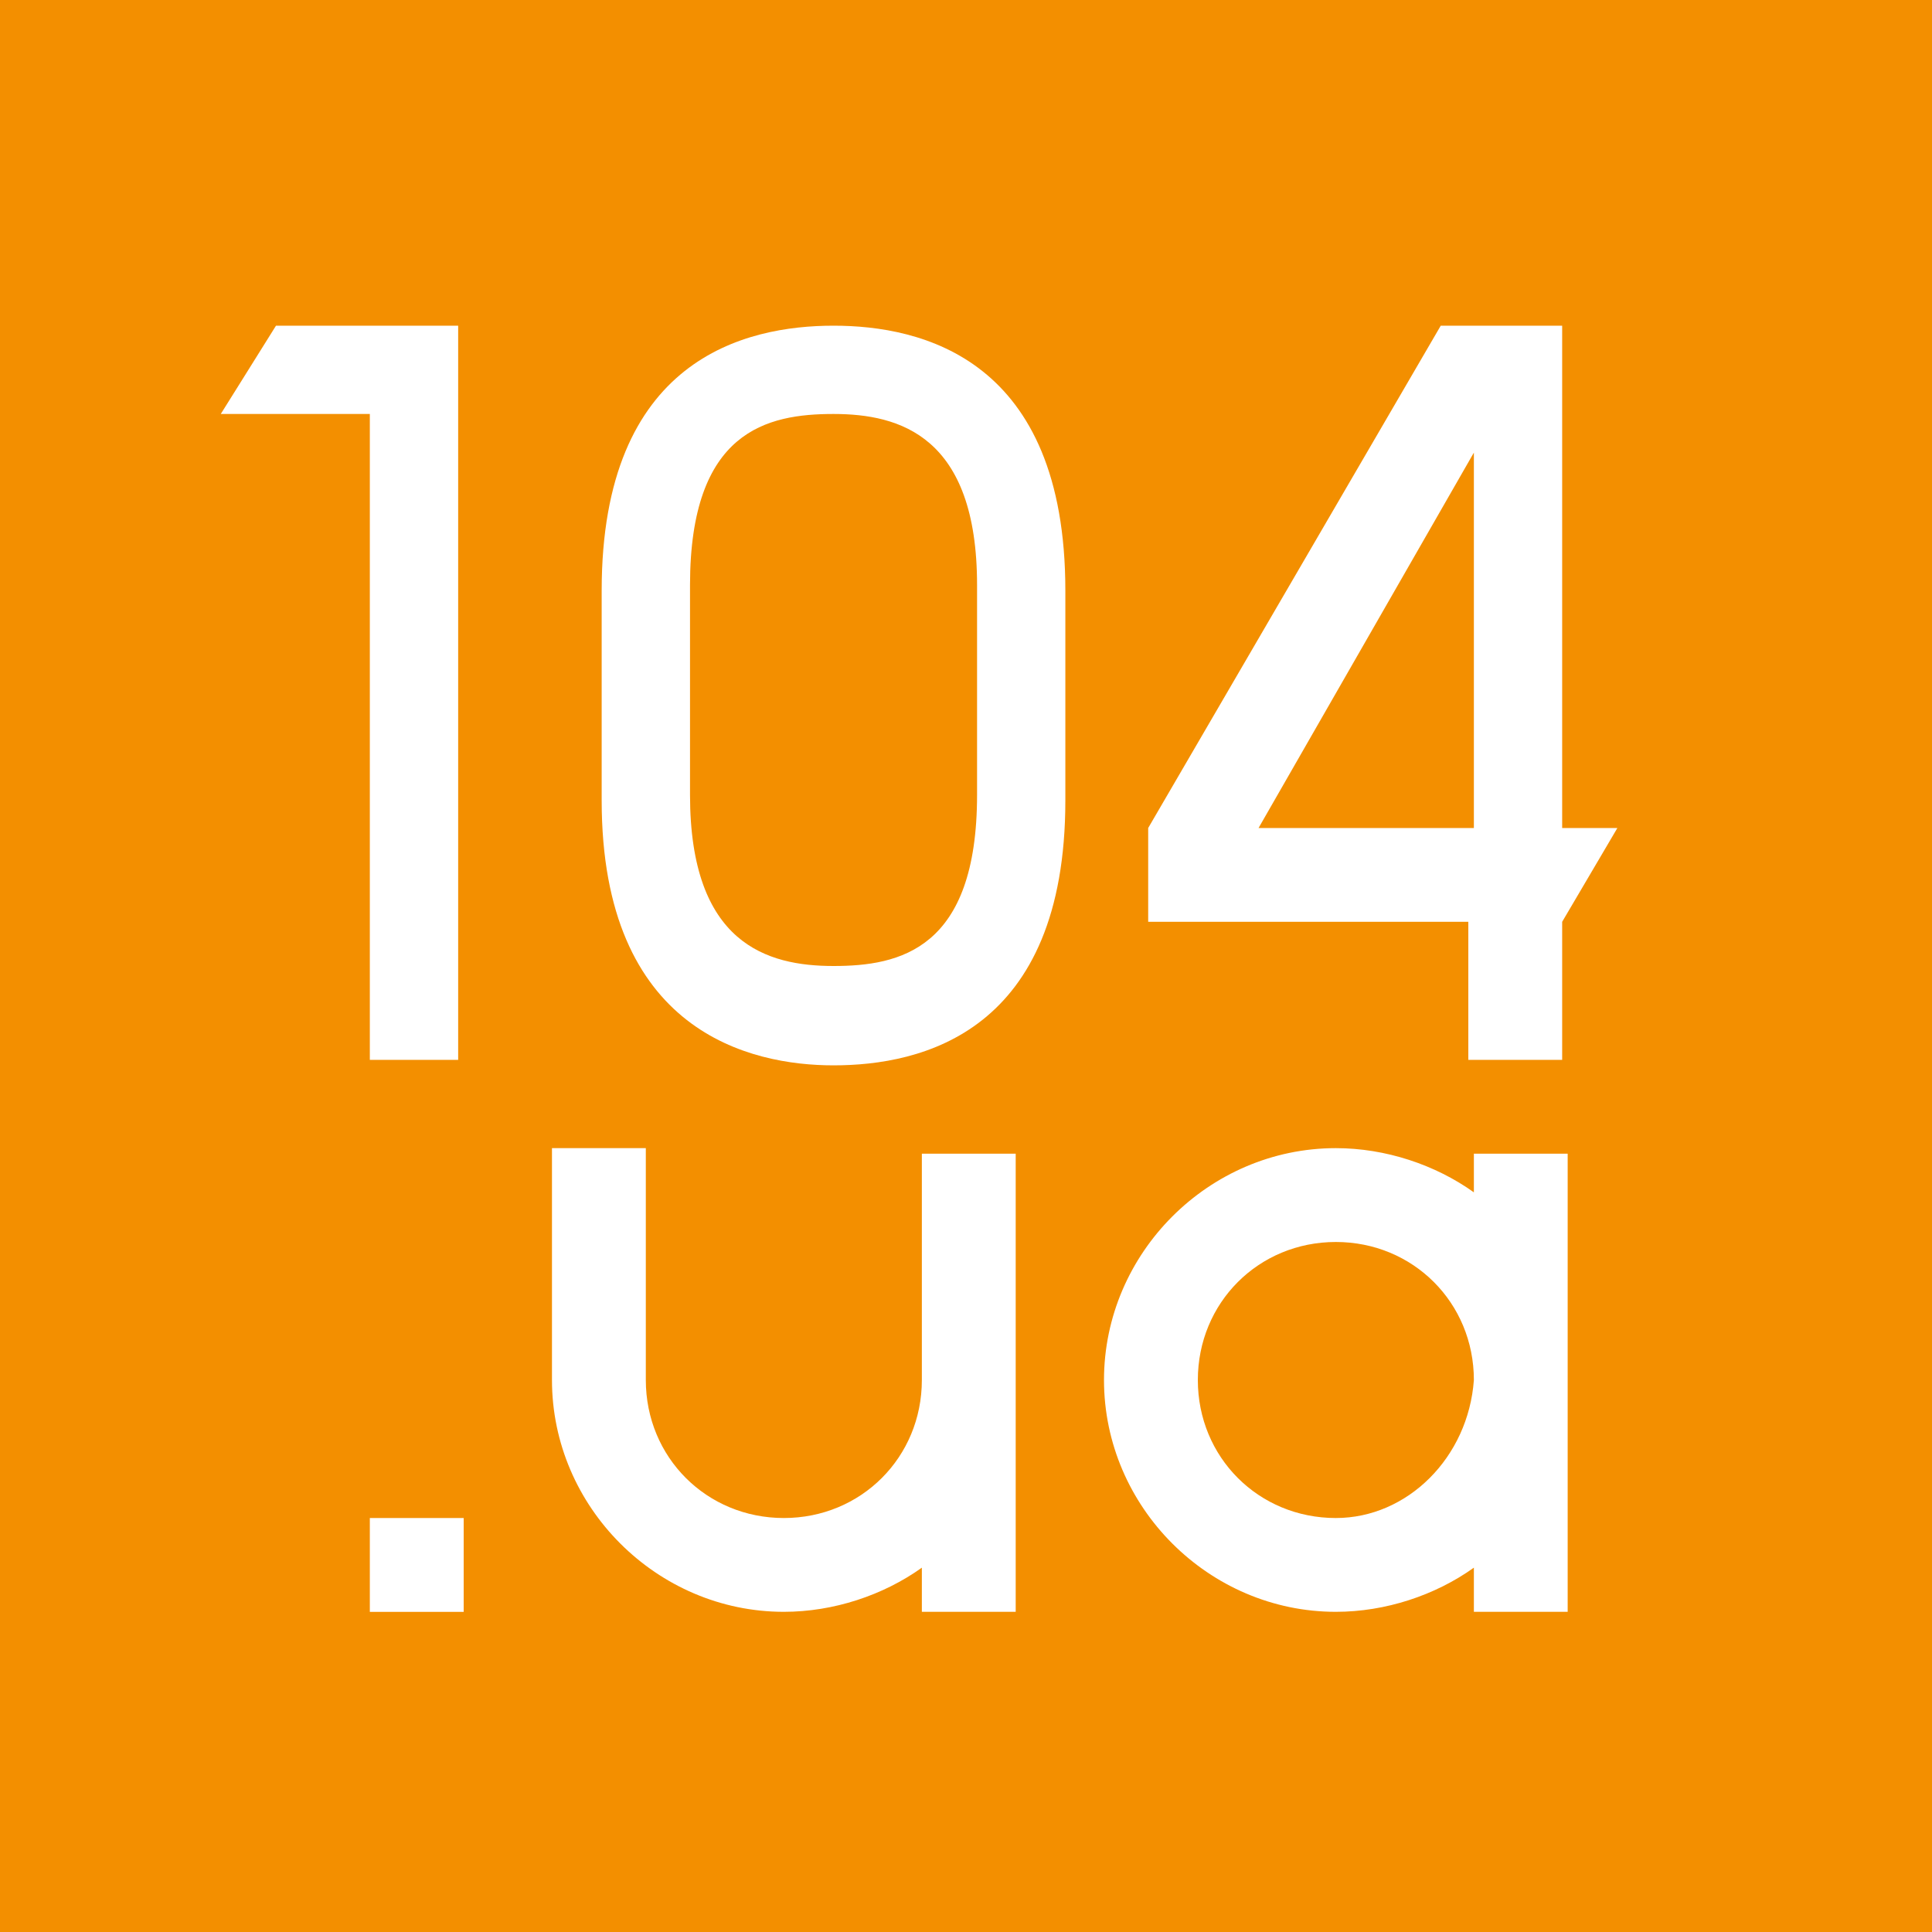 <svg width="40" height="40" viewBox="0 0 40 40" fill="none" xmlns="http://www.w3.org/2000/svg">
<path d="M40 0H0V40H40V0Z" fill="#F38F00"/>
<path d="M17.257 6.743C15.428 6.743 12.457 7.428 12.457 12.228V16.571C12.457 21.371 15.543 22.057 17.257 22.057C19.086 22.057 22.057 21.371 22.057 16.571V12.228C22.057 7.428 19.086 6.743 17.257 6.743ZM20.229 16.457C20.229 19.657 18.628 20 17.257 20C15.886 20 14.286 19.543 14.286 16.457V12.114C14.286 8.914 15.886 8.571 17.257 8.571C18.628 8.571 20.229 9.028 20.229 12.114V16.457Z" fill="white"/>
<path d="M9.6 31.429H7.657V33.372H9.6V31.429Z" fill="white"/>
<path d="M5.714 6.743L4.571 8.571H7.657V21.943H9.486V6.743H5.714Z" fill="white"/>
<path d="M30.515 23.771V24.686C29.715 24.114 28.686 23.771 27.657 23.771C25.029 23.771 22.857 25.943 22.857 28.572C22.857 31.2 25.029 33.371 27.657 33.371C28.686 33.371 29.715 33.029 30.515 32.457V33.371H32.457V23.886H30.515V23.771ZM27.657 31.429C26.057 31.429 24.8 30.172 24.8 28.572C24.8 26.971 26.057 25.714 27.657 25.714C29.257 25.714 30.515 26.971 30.515 28.572C30.4 30.172 29.143 31.429 27.657 31.429Z" fill="white"/>
<path d="M19.086 23.771V28.572C19.086 30.172 17.828 31.429 16.229 31.429C14.629 31.429 13.371 30.172 13.371 28.572V23.771H11.428V28.572C11.428 31.2 13.6 33.371 16.229 33.371C17.257 33.371 18.286 33.029 19.086 32.457V33.371H21.029V23.886H19.086V23.771Z" fill="white"/>
<path d="M32.343 17.143V6.743H29.829L23.772 17.143V19.085H30.4V21.943H32.343V19.085L33.486 17.143H32.343ZM30.515 17.143H26.057L30.515 9.371V17.143Z" fill="white"/>
</svg>
